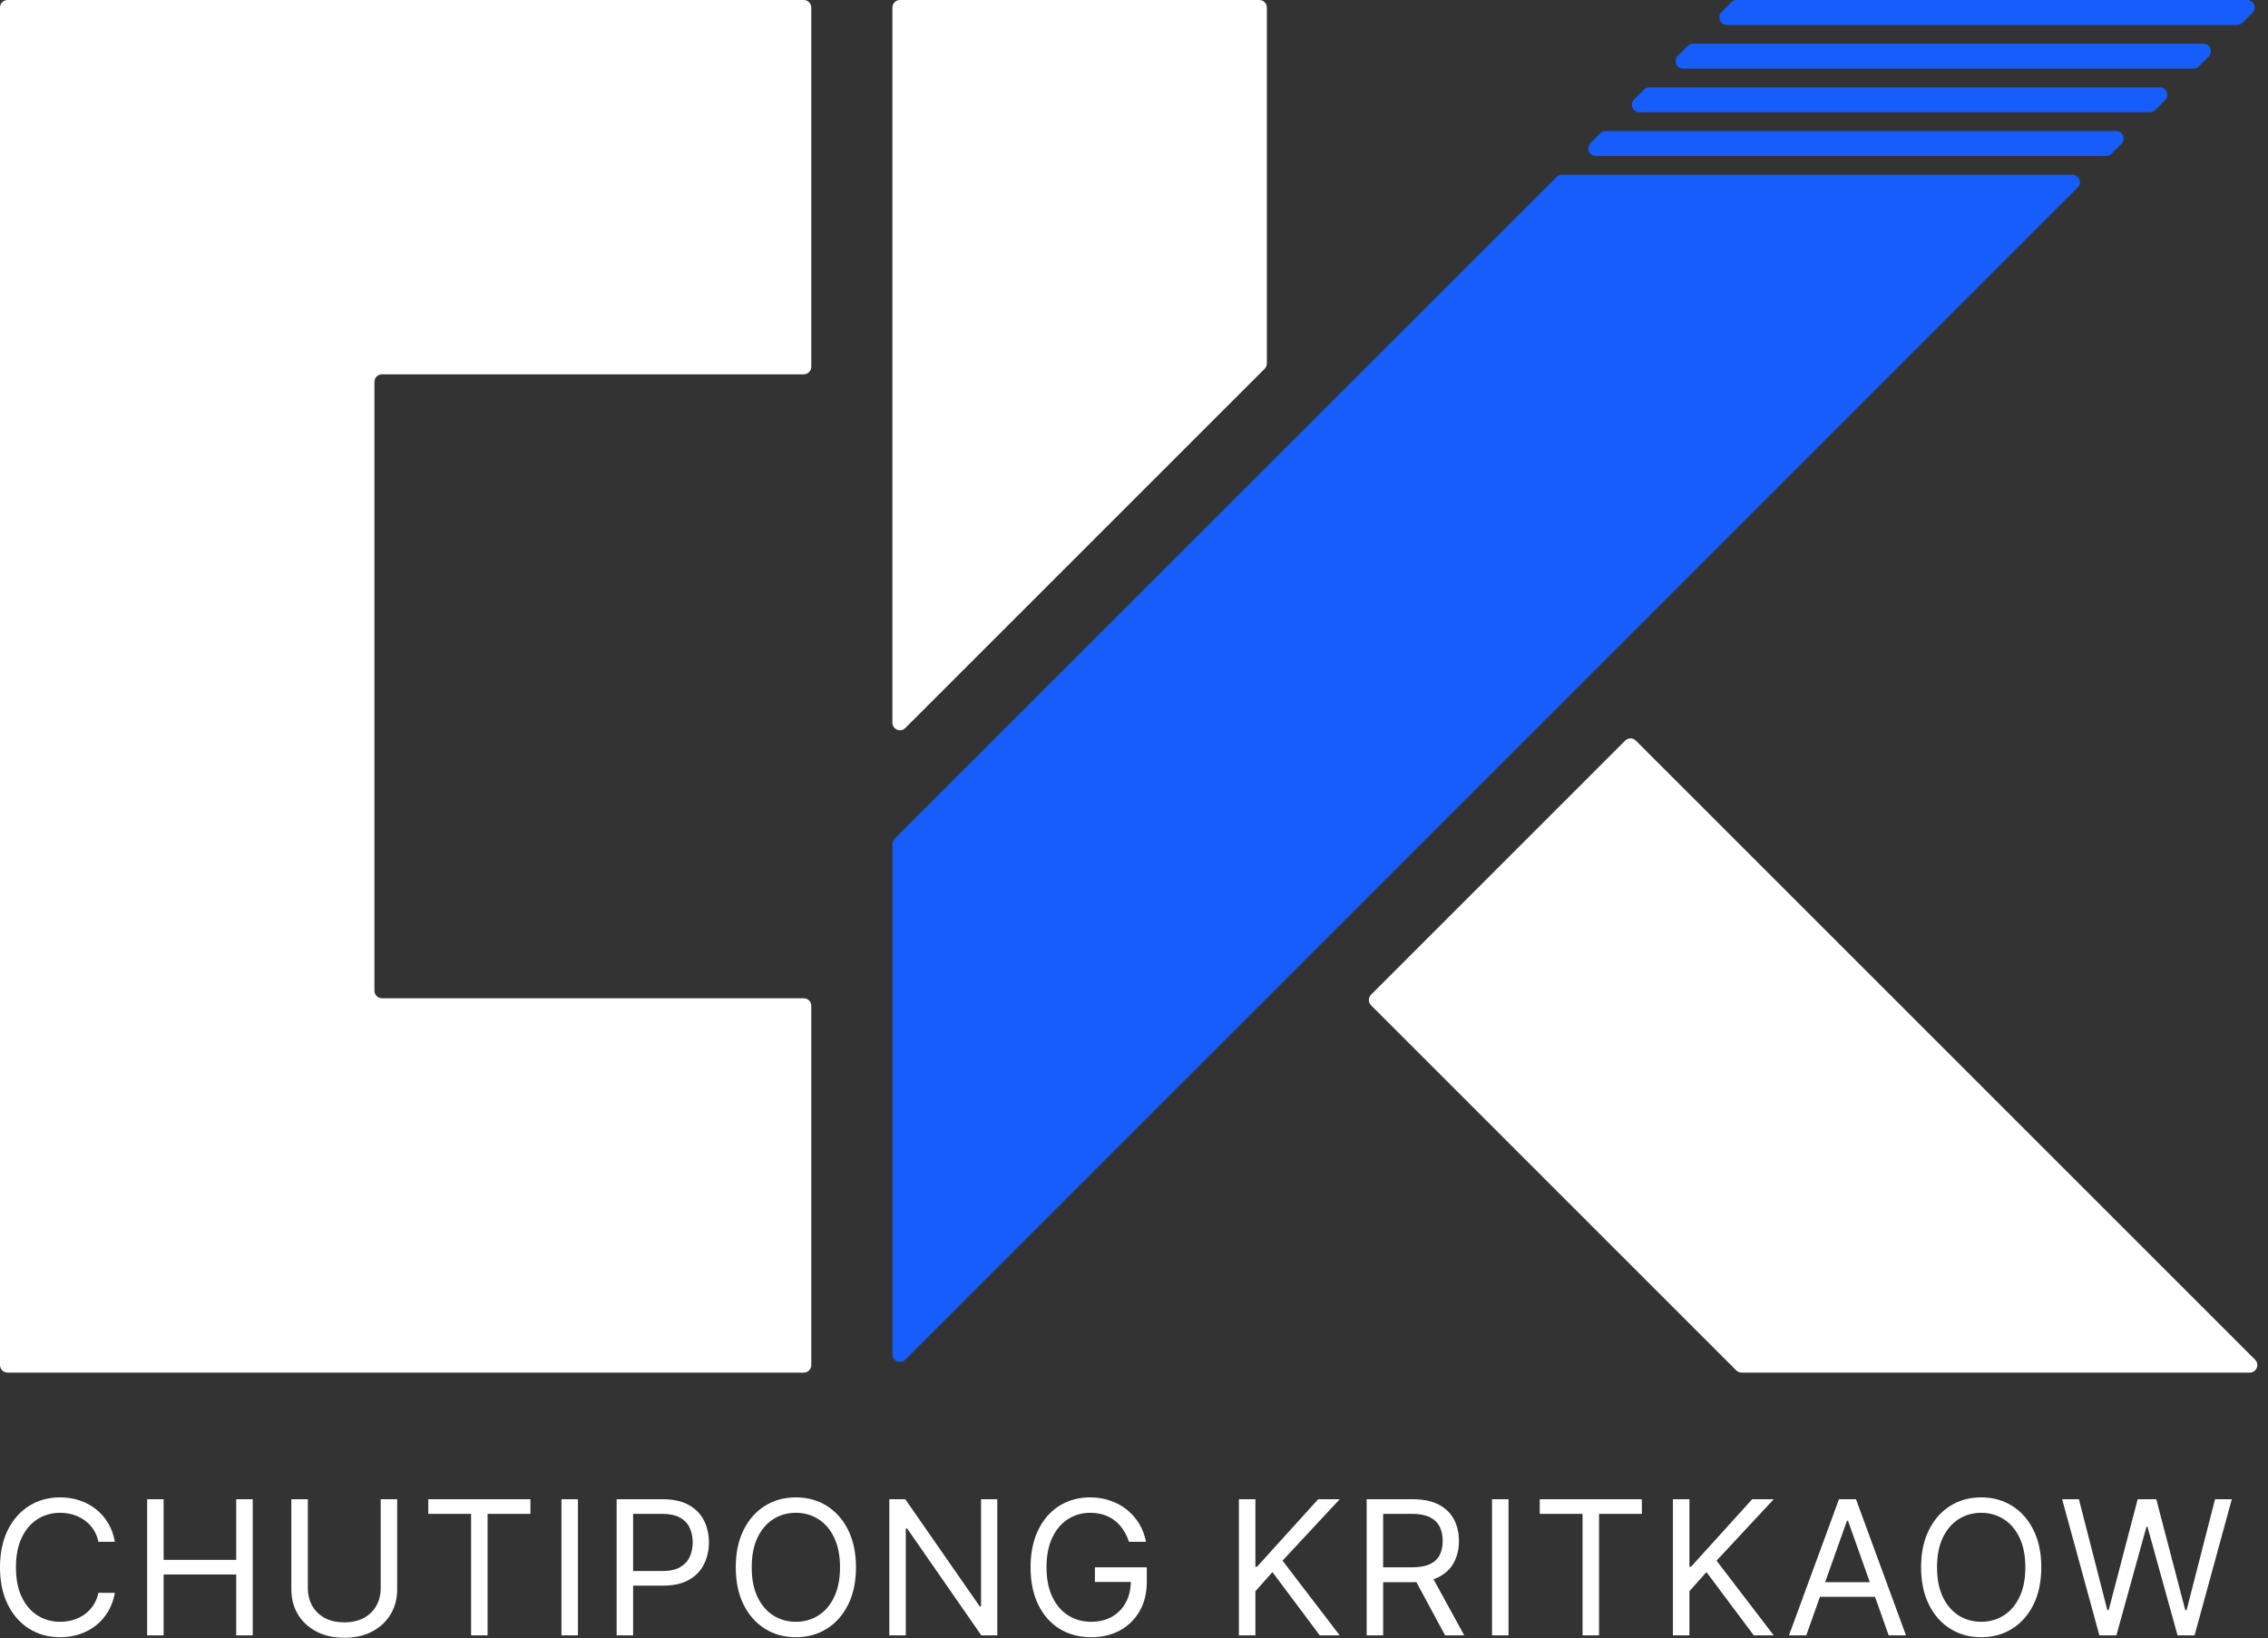 <svg width="1200" height="867" viewBox="0 0 1200 867" fill="none" xmlns="http://www.w3.org/2000/svg">
<rect x="0" y="0" width="1200" height="867" fill="#333333" stroke="none"/>
<path fill-rule="evenodd" clip-rule="evenodd" d="M0 4C0 1.791 1.791 0 4 0H198.114H425.248C427.457 0 429.248 1.791 429.248 4V194.114C429.248 196.324 427.457 198.114 425.248 198.114H202.114C199.905 198.114 198.114 199.905 198.114 202.114V524.305C198.114 526.514 199.905 528.305 202.114 528.305H425.248C427.457 528.305 429.248 530.096 429.248 532.305V722.419C429.248 724.629 427.457 726.419 425.248 726.419H198.114H4C1.791 726.419 0 724.629 0 722.419V528.305V198.114V4Z" fill="white"/>
<path fill-rule="evenodd" clip-rule="evenodd" d="M669.115 195.176C669.866 194.426 670.287 193.408 670.287 192.347V4C670.287 1.791 668.496 0 666.287 0H476.173C473.963 0 472.173 1.791 472.173 4V382.462C472.173 386.025 476.481 387.81 479.001 385.29L669.115 195.176Z" fill="white"/>
<path fill-rule="evenodd" clip-rule="evenodd" d="M1193.17 719.591C1195.69 722.111 1193.91 726.419 1190.34 726.419H921.481C920.42 726.419 919.402 725.998 918.652 725.248L725.45 532.046C723.888 530.484 723.888 527.951 725.45 526.389L859.882 391.958C861.444 390.396 863.976 390.396 865.539 391.958L1193.17 719.591Z" fill="white"/>
<path fill-rule="evenodd" clip-rule="evenodd" d="M918.902 0C917.842 0 916.824 0.421 916.074 1.172L910.866 6.379C908.347 8.899 910.131 13.208 913.695 13.208H1183.73C1184.79 13.208 1185.81 12.786 1186.56 12.036L1191.76 6.828C1194.28 4.309 1192.5 0 1188.94 0H918.902ZM890.581 36.321C887.018 36.321 885.233 32.012 887.753 29.492L892.961 24.285C893.711 23.535 894.728 23.113 895.789 23.113H1165.82C1169.39 23.113 1171.17 27.422 1168.65 29.942L1163.44 35.149C1162.69 35.9 1161.68 36.321 1160.61 36.321H890.581ZM872.676 46.227C871.615 46.227 870.597 46.648 869.847 47.398L864.64 52.606C862.12 55.126 863.904 59.434 867.468 59.434H1137.5C1138.56 59.434 1139.58 59.013 1140.33 58.263L1145.54 53.055C1148.06 50.535 1146.27 46.227 1142.71 46.227H872.676ZM844.355 82.548C840.791 82.548 839.006 78.239 841.526 75.719L846.734 70.512C847.484 69.761 848.502 69.34 849.562 69.34H1119.6C1123.16 69.34 1124.94 73.649 1122.42 76.168L1117.22 81.376C1116.47 82.126 1115.45 82.548 1114.39 82.548H844.355ZM826.449 92.453C825.388 92.453 824.371 92.875 823.621 93.625L473.344 443.901C472.594 444.652 472.173 445.669 472.173 446.73L472.173 716.763C472.173 720.326 476.481 722.111 479.001 719.591L1099.31 99.282C1101.83 96.762 1100.05 92.453 1096.48 92.453H826.449Z" fill="#165DFB"/>
<path d="M1110.78 865.484L1091.08 793.442H1099.94L1115 852.117H1115.7L1131.04 793.442H1140.89L1156.22 852.117H1156.93L1171.98 793.442H1180.85L1161.15 865.484H1152.14L1136.24 808.076H1135.68L1119.78 865.484H1110.78Z" fill="white"/>
<path d="M1080.05 829.463C1080.05 837.061 1078.68 843.628 1075.93 849.162C1073.19 854.697 1069.43 858.965 1064.64 861.966C1059.86 864.968 1054.39 866.469 1048.25 866.469C1042.11 866.469 1036.64 864.968 1031.86 861.966C1027.07 858.965 1023.31 854.697 1020.57 849.162C1017.82 843.628 1016.45 837.061 1016.45 829.463C1016.45 821.865 1017.82 815.299 1020.57 809.764C1023.31 804.23 1027.07 799.962 1031.86 796.96C1036.64 793.958 1042.11 792.458 1048.25 792.458C1054.39 792.458 1059.86 793.958 1064.64 796.96C1069.43 799.962 1073.19 804.23 1075.93 809.764C1078.68 815.299 1080.05 821.865 1080.05 829.463ZM1071.61 829.463C1071.61 823.225 1070.56 817.961 1068.48 813.669C1066.41 809.377 1063.61 806.129 1060.07 803.925C1056.55 801.721 1052.61 800.618 1048.25 800.618C1043.89 800.618 1039.94 801.721 1036.4 803.925C1032.88 806.129 1030.08 809.377 1027.99 813.669C1025.92 817.961 1024.89 823.225 1024.89 829.463C1024.89 835.701 1025.92 840.966 1027.99 845.258C1030.08 849.549 1032.88 852.797 1036.4 855.001C1039.94 857.206 1043.89 858.308 1048.25 858.308C1052.61 858.308 1056.55 857.206 1060.07 855.001C1063.61 852.797 1066.41 849.549 1068.48 845.258C1070.56 840.966 1071.61 835.701 1071.61 829.463Z" fill="white"/>
<path d="M955.693 865.484H946.547L972.999 793.442H982.005L1008.46 865.484H999.312L977.783 804.84H977.221L955.693 865.484ZM959.07 837.343H995.935V845.082H959.07V837.343Z" fill="white"/>
<path d="M885.147 865.484V793.442H893.87V829.182H894.715L927.077 793.442H938.474L908.222 825.946L938.474 865.484H927.921L902.876 831.996L893.87 842.127V865.484H885.147Z" fill="white"/>
<path d="M814.68 801.181V793.442H868.711V801.181H846.057V865.484H837.334V801.181H814.68Z" fill="white"/>
<path d="M798.156 793.442V865.484H789.433V793.442H798.156Z" fill="white"/>
<path d="M723.099 865.484V793.442H747.441C753.07 793.442 757.689 794.404 761.301 796.327C764.912 798.226 767.586 800.841 769.321 804.171C771.057 807.501 771.924 811.289 771.924 815.533C771.924 819.778 771.057 823.542 769.321 826.825C767.586 830.108 764.924 832.688 761.336 834.564C757.748 836.416 753.163 837.343 747.582 837.343H727.883V829.463H747.301C751.147 829.463 754.242 828.9 756.587 827.775C758.956 826.649 760.668 825.054 761.723 822.991C762.802 820.904 763.341 818.418 763.341 815.533C763.341 812.649 762.802 810.128 761.723 807.97C760.644 805.813 758.921 804.148 756.552 802.975C754.183 801.779 751.053 801.181 747.16 801.181H731.823V865.484H723.099ZM757.009 833.122L774.738 865.484H764.607L747.16 833.122H757.009Z" fill="white"/>
<path d="M655.508 865.484V793.442H664.232V829.182H665.076L697.439 793.442H708.836L678.584 825.946L708.836 865.484H698.283L673.237 831.996L664.232 842.127V865.484H655.508Z" fill="white"/>
<path d="M597.336 815.955C596.562 813.587 595.542 811.465 594.276 809.589C593.033 807.689 591.544 806.071 589.808 804.734C588.096 803.397 586.15 802.377 583.969 801.674C581.788 800.97 579.396 800.618 576.793 800.618C572.525 800.618 568.644 801.721 565.15 803.925C561.655 806.129 558.876 809.377 556.813 813.669C554.749 817.961 553.717 823.225 553.717 829.463C553.717 835.701 554.761 840.966 556.848 845.258C558.935 849.549 561.761 852.797 565.325 855.001C568.89 857.206 572.9 858.308 577.356 858.308C581.483 858.308 585.118 857.429 588.261 855.67C591.426 853.888 593.889 851.378 595.648 848.142C597.43 844.882 598.321 841.048 598.321 836.639L600.995 837.202H579.326V829.463H606.763V837.202C606.763 843.135 605.497 848.294 602.964 852.68C600.455 857.065 596.984 860.466 592.552 862.881C588.143 865.273 583.078 866.469 577.356 866.469C570.977 866.469 565.372 864.968 560.541 861.966C555.734 858.965 551.982 854.697 549.285 849.162C546.612 843.628 545.275 837.061 545.275 829.463C545.275 823.765 546.037 818.641 547.561 814.091C549.109 809.518 551.29 805.625 554.104 802.412C556.918 799.2 560.248 796.737 564.094 795.025C567.94 793.313 572.173 792.458 576.793 792.458C580.592 792.458 584.133 793.032 587.416 794.181C590.723 795.307 593.666 796.913 596.246 799C598.849 801.064 601.018 803.538 602.753 806.423C604.489 809.284 605.685 812.461 606.341 815.955H597.336Z" fill="white"/>
<path d="M527.661 793.442V865.484H519.219L479.962 808.92H479.258V865.484H470.534V793.442H478.977L518.374 850.147H519.078V793.442H527.661Z" fill="white"/>
<path d="M452.894 829.463C452.894 837.061 451.522 843.628 448.778 849.162C446.034 854.697 442.271 858.965 437.486 861.966C432.702 864.968 427.238 866.469 421.094 866.469C414.95 866.469 409.486 864.968 404.702 861.966C399.918 858.965 396.154 854.697 393.41 849.162C390.667 843.628 389.295 837.061 389.295 829.463C389.295 821.865 390.667 815.299 393.41 809.764C396.154 804.23 399.918 799.962 404.702 796.96C409.486 793.958 414.95 792.458 421.094 792.458C427.238 792.458 432.702 793.958 437.486 796.96C442.271 799.962 446.034 804.23 448.778 809.764C451.522 815.299 452.894 821.865 452.894 829.463ZM444.451 829.463C444.451 823.225 443.408 817.961 441.321 813.669C439.257 809.377 436.455 806.129 432.914 803.925C429.396 801.721 425.456 800.618 421.094 800.618C416.732 800.618 412.781 801.721 409.24 803.925C405.722 806.129 402.92 809.377 400.833 813.669C398.769 817.961 397.737 823.225 397.737 829.463C397.737 835.701 398.769 840.966 400.833 845.258C402.92 849.549 405.722 852.797 409.24 855.001C412.781 857.206 416.732 858.308 421.094 858.308C425.456 858.308 429.396 857.206 432.914 855.001C436.455 852.797 439.257 849.549 441.321 845.258C443.408 840.966 444.451 835.701 444.451 829.463Z" fill="white"/>
<path d="M326.259 865.484V793.442H350.601C356.253 793.442 360.873 794.463 364.461 796.503C368.072 798.52 370.746 801.252 372.481 804.699C374.216 808.146 375.084 811.992 375.084 816.237C375.084 820.481 374.216 824.339 372.481 827.81C370.769 831.281 368.119 834.048 364.531 836.112C360.943 838.152 356.347 839.172 350.742 839.172H333.294V831.433H350.46C354.33 831.433 357.437 830.765 359.782 829.428C362.127 828.091 363.827 826.286 364.883 824.011C365.962 821.713 366.501 819.121 366.501 816.237C366.501 813.352 365.962 810.773 364.883 808.498C363.827 806.223 362.116 804.441 359.747 803.151C357.378 801.838 354.236 801.181 350.32 801.181H334.983V865.484H326.259Z" fill="white"/>
<path d="M305.796 793.442V865.484H297.072V793.442H305.796Z" fill="white"/>
<path d="M226.605 801.181V793.442H280.636V801.181H257.983V865.484H249.259V801.181H226.605Z" fill="white"/>
<path d="M201.428 793.442H210.152V841.142C210.152 846.067 208.991 850.464 206.669 854.333C204.371 858.179 201.123 861.216 196.926 863.444C192.728 865.648 187.803 866.75 182.151 866.75C176.5 866.75 171.575 865.648 167.377 863.444C163.18 861.216 159.92 858.179 157.598 854.333C155.3 850.464 154.151 846.067 154.151 841.142V793.442H162.875V840.438C162.875 843.956 163.649 847.087 165.196 849.83C166.744 852.551 168.948 854.696 171.81 856.268C174.694 857.815 178.141 858.589 182.151 858.589C186.162 858.589 189.609 857.815 192.493 856.268C195.378 854.696 197.582 852.551 199.107 849.83C200.654 847.087 201.428 843.956 201.428 840.438V793.442Z" fill="white"/>
<path d="M77.854 865.484V793.442H86.578V825.523H124.99V793.442H133.714V865.484H124.99V833.262H86.578V865.484H77.854Z" fill="white"/>
<path d="M60.785 815.955H52.061C51.545 813.446 50.642 811.242 49.353 809.342C48.086 807.443 46.539 805.848 44.709 804.558C42.904 803.245 40.899 802.26 38.694 801.603C36.49 800.947 34.192 800.618 31.8 800.618C27.438 800.618 23.486 801.721 19.945 803.925C16.427 806.129 13.625 809.377 11.538 813.669C9.474 817.961 8.442 823.225 8.442 829.463C8.442 835.701 9.474 840.966 11.538 845.258C13.625 849.549 16.427 852.797 19.945 855.001C23.486 857.206 27.438 858.308 31.8 858.308C34.192 858.308 36.49 857.98 38.694 857.323C40.899 856.666 42.904 855.693 44.709 854.403C46.539 853.09 48.086 851.484 49.353 849.584C50.642 847.661 51.545 845.457 52.061 842.971H60.785C60.129 846.653 58.932 849.948 57.197 852.856C55.462 855.764 53.304 858.238 50.725 860.278C48.145 862.295 45.249 863.831 42.036 864.886C38.847 865.941 35.434 866.469 31.8 866.469C25.655 866.469 20.191 864.968 15.407 861.966C10.623 858.965 6.859 854.697 4.116 849.162C1.372 843.628 0 837.061 0 829.463C0 821.865 1.372 815.299 4.116 809.764C6.859 804.23 10.623 799.962 15.407 796.96C20.191 793.958 25.655 792.458 31.8 792.458C35.434 792.458 38.847 792.985 42.036 794.04C45.249 795.096 48.145 796.644 50.725 798.684C53.304 800.701 55.462 803.163 57.197 806.071C58.932 808.955 60.129 812.25 60.785 815.955Z" fill="white"/>
</svg>
